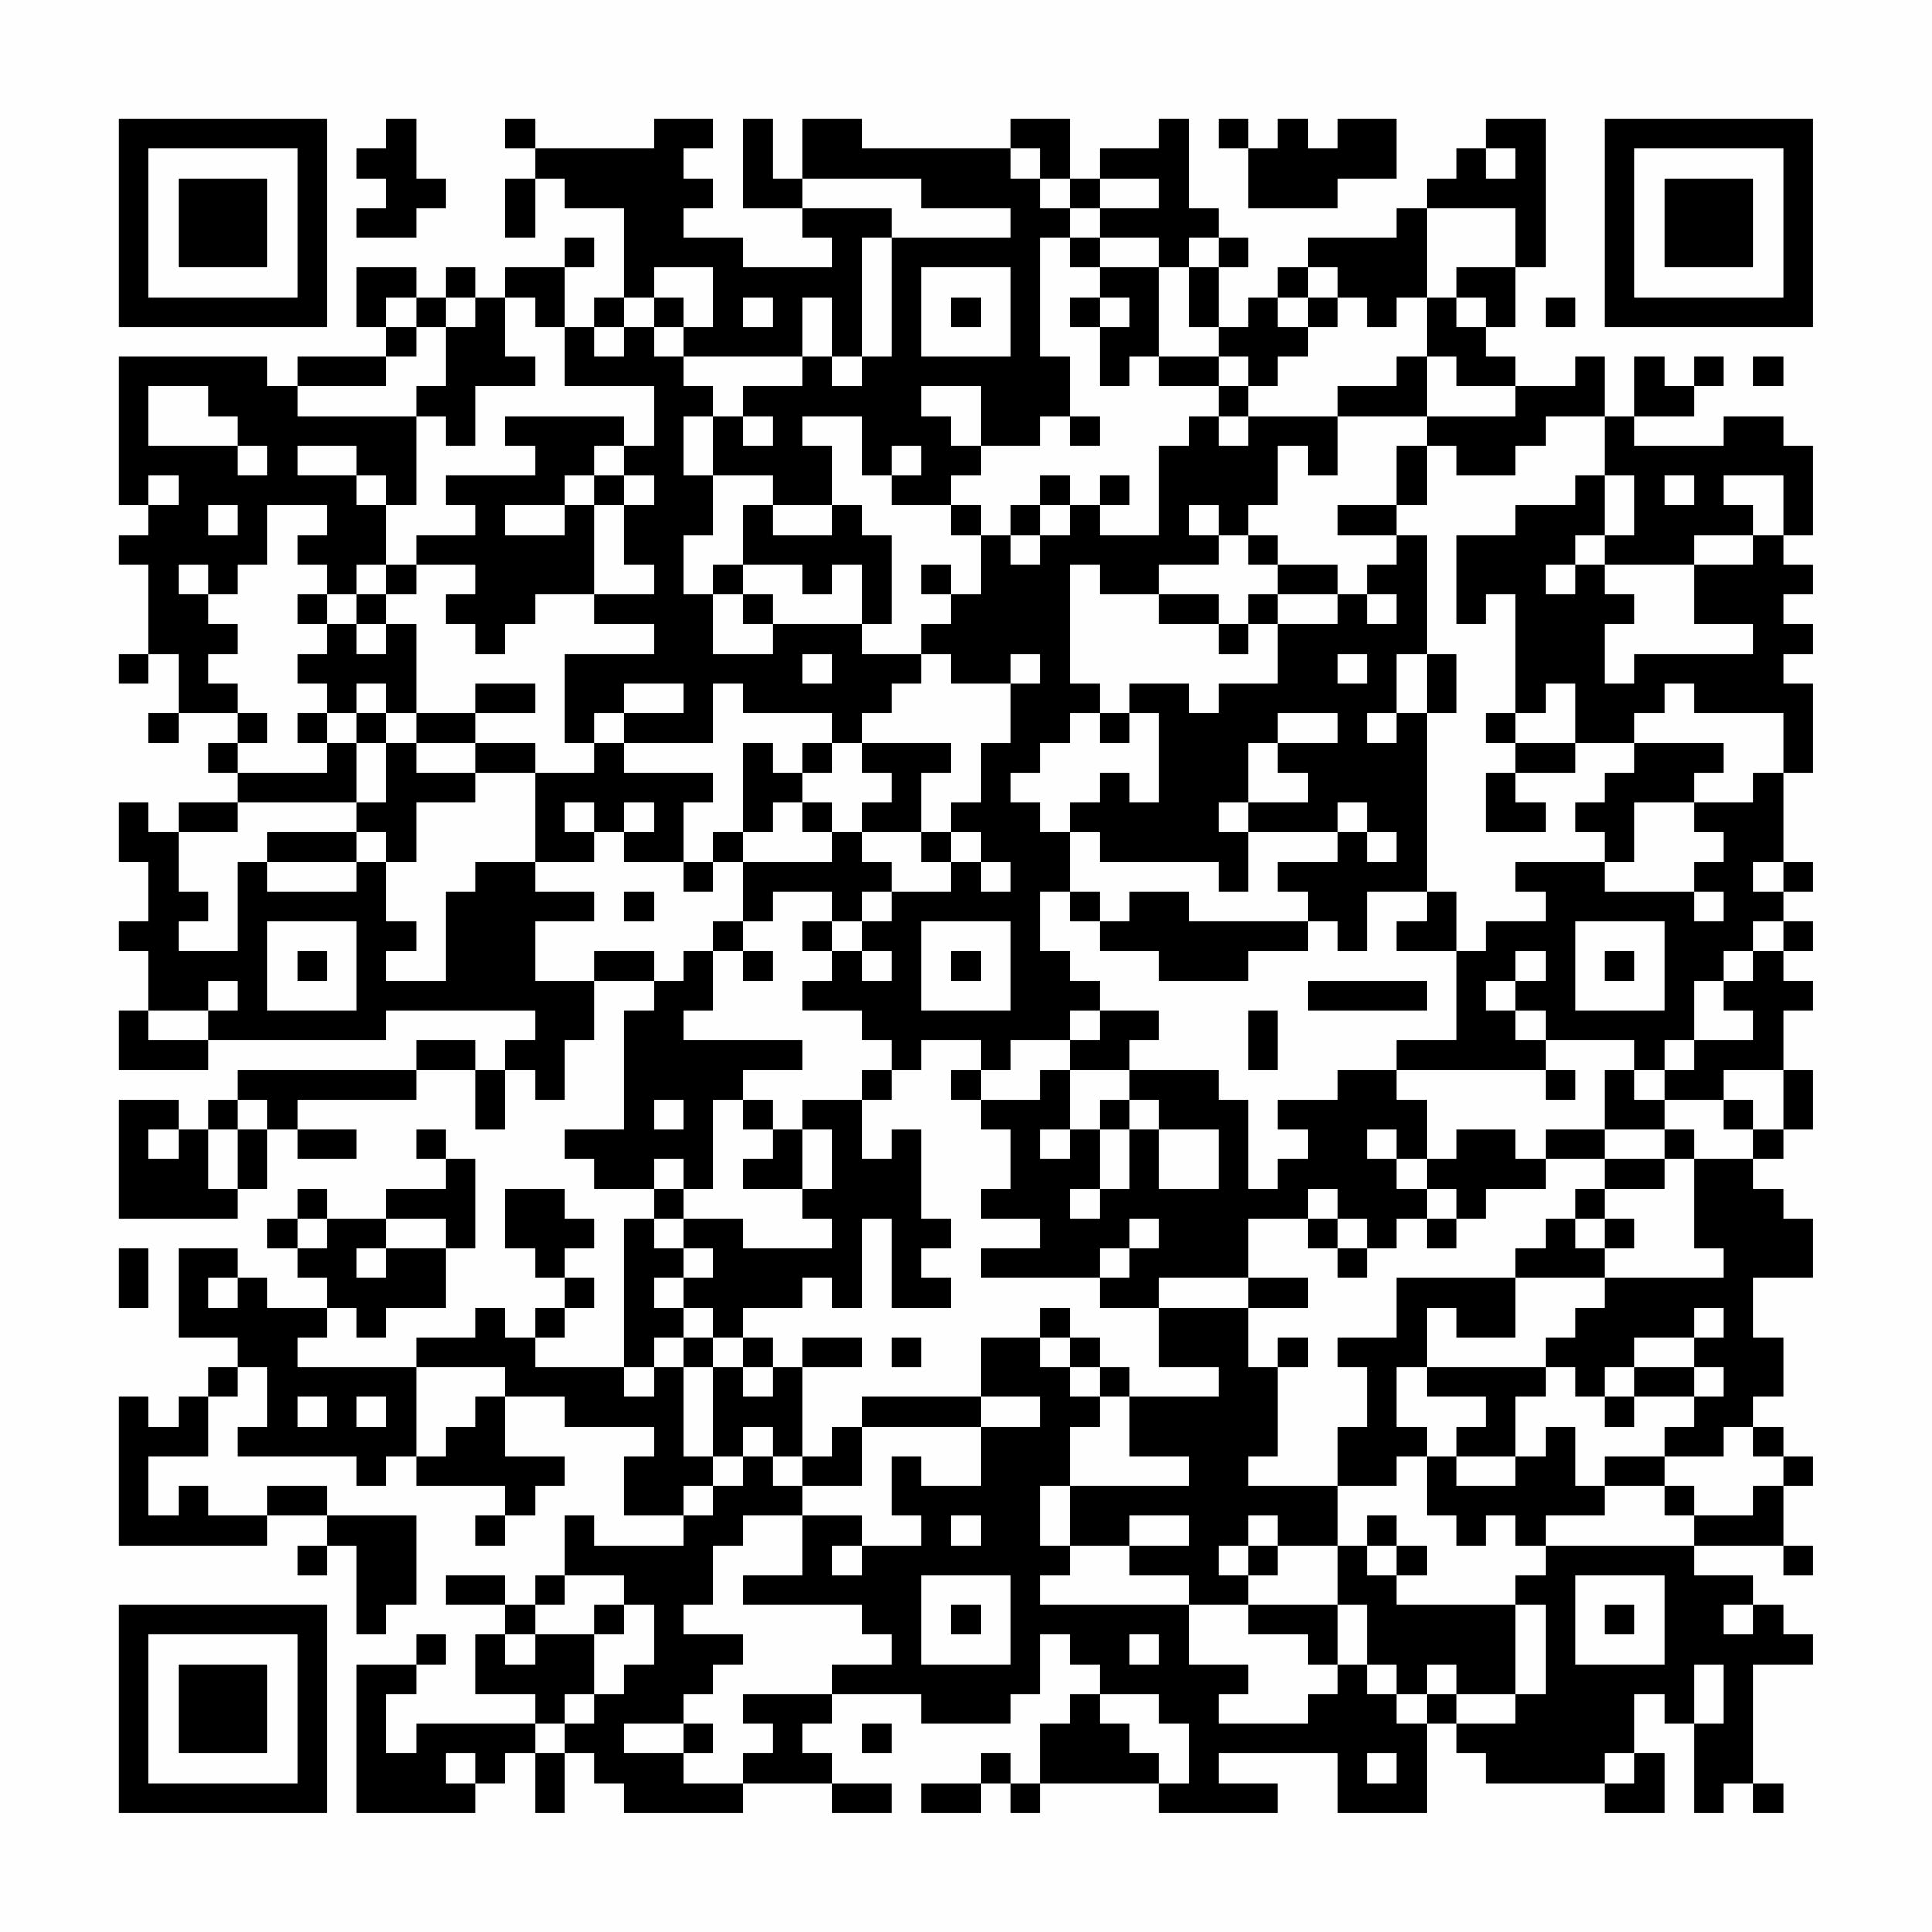 <?xml version="1.0" encoding="UTF-8"?>
<svg xmlns="http://www.w3.org/2000/svg" version="1.1" width="300" height="300" viewBox="0 0 300 300"><rect x="0" y="0" width="300" height="300" fill="#fefefe"/><g transform="scale(4.615)"><g transform="translate(4,4)"><path fill-rule="evenodd" d="M9 0L9 1L8 1L8 2L9 2L9 3L8 3L8 4L10 4L10 3L11 3L11 2L10 2L10 0ZM13 0L13 1L14 1L14 2L13 2L13 4L14 4L14 2L15 2L15 3L17 3L17 6L16 6L16 7L15 7L15 5L16 5L16 4L15 4L15 5L13 5L13 6L12 6L12 5L11 5L11 6L10 6L10 5L8 5L8 7L9 7L9 8L6 8L6 9L5 9L5 8L0 8L0 13L1 13L1 14L0 14L0 15L1 15L1 18L0 18L0 19L1 19L1 18L2 18L2 20L1 20L1 21L2 21L2 20L4 20L4 21L3 21L3 22L4 22L4 23L2 23L2 24L1 24L1 23L0 23L0 25L1 25L1 27L0 27L0 28L1 28L1 30L0 30L0 32L3 32L3 31L9 31L9 30L14 30L14 31L13 31L13 32L12 32L12 31L10 31L10 32L4 32L4 33L3 33L3 34L2 34L2 33L0 33L0 37L4 37L4 36L5 36L5 34L6 34L6 35L8 35L8 34L6 34L6 33L10 33L10 32L12 32L12 34L13 34L13 32L14 32L14 33L15 33L15 31L16 31L16 29L18 29L18 30L17 30L17 34L15 34L15 35L16 35L16 36L18 36L18 37L17 37L17 42L14 42L14 41L15 41L15 40L16 40L16 39L15 39L15 38L16 38L16 37L15 37L15 36L13 36L13 38L14 38L14 39L15 39L15 40L14 40L14 41L13 41L13 40L12 40L12 41L10 41L10 42L6 42L6 41L7 41L7 40L8 40L8 41L9 41L9 40L11 40L11 38L12 38L12 35L11 35L11 34L10 34L10 35L11 35L11 36L9 36L9 37L7 37L7 36L6 36L6 37L5 37L5 38L6 38L6 39L7 39L7 40L5 40L5 39L4 39L4 38L2 38L2 41L4 41L4 42L3 42L3 43L2 43L2 44L1 44L1 43L0 43L0 48L5 48L5 47L7 47L7 48L6 48L6 49L7 49L7 48L8 48L8 51L9 51L9 50L10 50L10 47L7 47L7 46L5 46L5 47L3 47L3 46L2 46L2 47L1 47L1 45L3 45L3 43L4 43L4 42L5 42L5 44L4 44L4 45L8 45L8 46L9 46L9 45L10 45L10 46L13 46L13 47L12 47L12 48L13 48L13 47L14 47L14 46L15 46L15 45L13 45L13 43L15 43L15 44L18 44L18 45L17 45L17 47L19 47L19 48L16 48L16 47L15 47L15 49L14 49L14 50L13 50L13 49L11 49L11 50L13 50L13 51L12 51L12 53L14 53L14 54L10 54L10 55L9 55L9 53L10 53L10 52L11 52L11 51L10 51L10 52L8 52L8 57L12 57L12 56L13 56L13 55L14 55L14 57L15 57L15 55L16 55L16 56L17 56L17 57L21 57L21 56L24 56L24 57L26 57L26 56L24 56L24 55L23 55L23 54L24 54L24 53L27 53L27 54L30 54L30 53L31 53L31 51L32 51L32 52L33 52L33 53L32 53L32 54L31 54L31 56L30 56L30 55L29 55L29 56L27 56L27 57L29 57L29 56L30 56L30 57L31 57L31 56L35 56L35 57L39 57L39 56L37 56L37 55L41 55L41 57L44 57L44 54L45 54L45 55L46 55L46 56L50 56L50 57L52 57L52 55L51 55L51 53L52 53L52 54L53 54L53 57L54 57L54 56L55 56L55 57L56 57L56 56L55 56L55 52L57 52L57 51L56 51L56 50L55 50L55 49L53 49L53 48L56 48L56 49L57 49L57 48L56 48L56 46L57 46L57 45L56 45L56 44L55 44L55 43L56 43L56 41L55 41L55 39L57 39L57 37L56 37L56 36L55 36L55 35L56 35L56 34L57 34L57 32L56 32L56 30L57 30L57 29L56 29L56 28L57 28L57 27L56 27L56 26L57 26L57 25L56 25L56 22L57 22L57 19L56 19L56 18L57 18L57 17L56 17L56 16L57 16L57 15L56 15L56 14L57 14L57 11L56 11L56 10L54 10L54 11L51 11L51 10L53 10L53 9L54 9L54 8L53 8L53 9L52 9L52 8L51 8L51 10L50 10L50 8L49 8L49 9L47 9L47 8L46 8L46 7L47 7L47 5L48 5L48 0L46 0L46 1L45 1L45 2L44 2L44 3L43 3L43 4L40 4L40 5L39 5L39 6L38 6L38 7L37 7L37 5L38 5L38 4L37 4L37 3L36 3L36 0L35 0L35 1L33 1L33 2L32 2L32 0L30 0L30 1L25 1L25 0L23 0L23 2L22 2L22 0L21 0L21 3L23 3L23 4L24 4L24 5L21 5L21 4L19 4L19 3L20 3L20 2L19 2L19 1L20 1L20 0L18 0L18 1L14 1L14 0ZM37 0L37 1L38 1L38 3L41 3L41 2L43 2L43 0L41 0L41 1L40 1L40 0L39 0L39 1L38 1L38 0ZM30 1L30 2L31 2L31 3L32 3L32 4L31 4L31 8L32 8L32 10L31 10L31 11L29 11L29 9L27 9L27 10L28 10L28 11L29 11L29 12L28 12L28 13L26 13L26 12L27 12L27 11L26 11L26 12L25 12L25 10L23 10L23 11L24 11L24 13L22 13L22 12L20 12L20 10L21 10L21 11L22 11L22 10L21 10L21 9L23 9L23 8L24 8L24 9L25 9L25 8L26 8L26 4L30 4L30 3L27 3L27 2L23 2L23 3L26 3L26 4L25 4L25 8L24 8L24 6L23 6L23 8L19 8L19 7L20 7L20 5L18 5L18 6L17 6L17 7L16 7L16 8L17 8L17 7L18 7L18 8L19 8L19 9L20 9L20 10L19 10L19 12L20 12L20 14L19 14L19 16L20 16L20 18L22 18L22 17L25 17L25 18L27 18L27 19L26 19L26 20L25 20L25 21L24 21L24 20L21 20L21 19L20 19L20 21L17 21L17 20L19 20L19 19L17 19L17 20L16 20L16 21L15 21L15 18L18 18L18 17L16 17L16 16L18 16L18 15L17 15L17 13L18 13L18 12L17 12L17 11L18 11L18 9L15 9L15 7L14 7L14 6L13 6L13 8L14 8L14 9L12 9L12 11L11 11L11 10L10 10L10 9L11 9L11 7L12 7L12 6L11 6L11 7L10 7L10 6L9 6L9 7L10 7L10 8L9 8L9 9L6 9L6 10L10 10L10 13L9 13L9 12L8 12L8 11L6 11L6 12L8 12L8 13L9 13L9 15L8 15L8 16L7 16L7 15L6 15L6 14L7 14L7 13L5 13L5 15L4 15L4 16L3 16L3 15L2 15L2 16L3 16L3 17L4 17L4 18L3 18L3 19L4 19L4 20L5 20L5 21L4 21L4 22L7 22L7 21L8 21L8 23L4 23L4 24L2 24L2 26L3 26L3 27L2 27L2 28L4 28L4 25L5 25L5 26L8 26L8 25L9 25L9 27L10 27L10 28L9 28L9 29L11 29L11 26L12 26L12 25L14 25L14 26L16 26L16 27L14 27L14 29L16 29L16 28L18 28L18 29L19 29L19 28L20 28L20 30L19 30L19 31L23 31L23 32L21 32L21 33L20 33L20 36L19 36L19 35L18 35L18 36L19 36L19 37L18 37L18 38L19 38L19 39L18 39L18 40L19 40L19 41L18 41L18 42L17 42L17 43L18 43L18 42L19 42L19 45L20 45L20 46L19 46L19 47L20 47L20 46L21 46L21 45L22 45L22 46L23 46L23 47L21 47L21 48L20 48L20 50L19 50L19 51L21 51L21 52L20 52L20 53L19 53L19 54L17 54L17 55L19 55L19 56L21 56L21 55L22 55L22 54L21 54L21 53L24 53L24 52L26 52L26 51L25 51L25 50L21 50L21 49L23 49L23 47L25 47L25 48L24 48L24 49L25 49L25 48L27 48L27 47L26 47L26 45L27 45L27 46L29 46L29 44L31 44L31 43L29 43L29 41L31 41L31 42L32 42L32 43L33 43L33 44L32 44L32 46L31 46L31 48L32 48L32 49L31 49L31 50L36 50L36 52L38 52L38 53L37 53L37 54L40 54L40 53L41 53L41 52L42 52L42 53L43 53L43 54L44 54L44 53L45 53L45 54L47 54L47 53L48 53L48 50L47 50L47 49L48 49L48 48L53 48L53 47L55 47L55 46L56 46L56 45L55 45L55 44L54 44L54 45L52 45L52 44L53 44L53 43L54 43L54 42L53 42L53 41L54 41L54 40L53 40L53 41L51 41L51 42L50 42L50 43L49 43L49 42L48 42L48 41L49 41L49 40L50 40L50 39L54 39L54 38L53 38L53 35L55 35L55 34L56 34L56 32L54 32L54 33L52 33L52 32L53 32L53 31L55 31L55 30L54 30L54 29L55 29L55 28L56 28L56 27L55 27L55 28L54 28L54 29L53 29L53 31L52 31L52 32L51 32L51 31L48 31L48 30L47 30L47 29L48 29L48 28L47 28L47 29L46 29L46 30L47 30L47 31L48 31L48 32L43 32L43 31L45 31L45 28L46 28L46 27L48 27L48 26L47 26L47 25L50 25L50 26L53 26L53 27L54 27L54 26L53 26L53 25L54 25L54 24L53 24L53 23L55 23L55 22L56 22L56 20L53 20L53 19L52 19L52 20L51 20L51 21L49 21L49 19L48 19L48 20L47 20L47 16L46 16L46 17L45 17L45 14L47 14L47 13L49 13L49 12L50 12L50 14L49 14L49 15L48 15L48 16L49 16L49 15L50 15L50 16L51 16L51 17L50 17L50 19L51 19L51 18L55 18L55 17L53 17L53 15L55 15L55 14L56 14L56 12L54 12L54 13L55 13L55 14L53 14L53 15L50 15L50 14L51 14L51 12L50 12L50 10L48 10L48 11L47 11L47 12L45 12L45 11L44 11L44 10L47 10L47 9L45 9L45 8L44 8L44 6L45 6L45 7L46 7L46 6L45 6L45 5L47 5L47 3L44 3L44 6L43 6L43 7L42 7L42 6L41 6L41 5L40 5L40 6L39 6L39 7L40 7L40 8L39 8L39 9L38 9L38 8L37 8L37 7L36 7L36 5L37 5L37 4L36 4L36 5L35 5L35 4L33 4L33 3L35 3L35 2L33 2L33 3L32 3L32 2L31 2L31 1ZM46 1L46 2L47 2L47 1ZM32 4L32 5L33 5L33 6L32 6L32 7L33 7L33 9L34 9L34 8L35 8L35 9L37 9L37 10L36 10L36 11L35 11L35 14L33 14L33 13L34 13L34 12L33 12L33 13L32 13L32 12L31 12L31 13L30 13L30 14L29 14L29 13L28 13L28 14L29 14L29 16L28 16L28 15L27 15L27 16L28 16L28 17L27 17L27 18L28 18L28 19L30 19L30 21L29 21L29 23L28 23L28 24L27 24L27 22L28 22L28 21L25 21L25 22L26 22L26 23L25 23L25 24L24 24L24 23L23 23L23 22L24 22L24 21L23 21L23 22L22 22L22 21L21 21L21 24L20 24L20 25L19 25L19 23L20 23L20 22L17 22L17 21L16 21L16 22L14 22L14 21L12 21L12 20L14 20L14 19L12 19L12 20L10 20L10 17L9 17L9 16L10 16L10 15L12 15L12 16L11 16L11 17L12 17L12 18L13 18L13 17L14 17L14 16L16 16L16 13L17 13L17 12L16 12L16 11L17 11L17 10L13 10L13 11L14 11L14 12L11 12L11 13L12 13L12 14L10 14L10 15L9 15L9 16L8 16L8 17L7 17L7 16L6 16L6 17L7 17L7 18L6 18L6 19L7 19L7 20L6 20L6 21L7 21L7 20L8 20L8 21L9 21L9 23L8 23L8 24L5 24L5 25L8 25L8 24L9 24L9 25L10 25L10 23L12 23L12 22L14 22L14 25L16 25L16 24L17 24L17 25L19 25L19 26L20 26L20 25L21 25L21 27L20 27L20 28L21 28L21 29L22 29L22 28L21 28L21 27L22 27L22 26L24 26L24 27L23 27L23 28L24 28L24 29L23 29L23 30L25 30L25 31L26 31L26 32L25 32L25 33L23 33L23 34L22 34L22 33L21 33L21 34L22 34L22 35L21 35L21 36L23 36L23 37L24 37L24 38L21 38L21 37L19 37L19 38L20 38L20 39L19 39L19 40L20 40L20 41L19 41L19 42L20 42L20 45L21 45L21 44L22 44L22 45L23 45L23 46L25 46L25 44L29 44L29 43L25 43L25 44L24 44L24 45L23 45L23 42L25 42L25 41L23 41L23 42L22 42L22 41L21 41L21 40L23 40L23 39L24 39L24 40L25 40L25 37L26 37L26 40L28 40L28 39L27 39L27 38L28 38L28 37L27 37L27 34L26 34L26 35L25 35L25 33L26 33L26 32L27 32L27 31L29 31L29 32L28 32L28 33L29 33L29 34L30 34L30 36L29 36L29 37L31 37L31 38L29 38L29 39L33 39L33 40L35 40L35 42L37 42L37 43L34 43L34 42L33 42L33 41L32 41L32 40L31 40L31 41L32 41L32 42L33 42L33 43L34 43L34 45L36 45L36 46L32 46L32 48L34 48L34 49L36 49L36 50L38 50L38 51L40 51L40 52L41 52L41 50L42 50L42 52L43 52L43 53L44 53L44 52L45 52L45 53L47 53L47 50L43 50L43 49L44 49L44 48L43 48L43 47L42 47L42 48L41 48L41 46L43 46L43 45L44 45L44 47L45 47L45 48L46 48L46 47L47 47L47 48L48 48L48 47L50 47L50 46L52 46L52 47L53 47L53 46L52 46L52 45L50 45L50 46L49 46L49 44L48 44L48 45L47 45L47 43L48 43L48 42L44 42L44 40L45 40L45 41L47 41L47 39L50 39L50 38L51 38L51 37L50 37L50 36L52 36L52 35L53 35L53 34L52 34L52 33L51 33L51 32L50 32L50 34L48 34L48 35L47 35L47 34L45 34L45 35L44 35L44 33L43 33L43 32L41 32L41 33L39 33L39 34L40 34L40 35L39 35L39 36L38 36L38 33L37 33L37 32L34 32L34 31L35 31L35 30L33 30L33 29L32 29L32 28L31 28L31 26L32 26L32 27L33 27L33 28L35 28L35 29L38 29L38 28L40 28L40 27L41 27L41 28L42 28L42 26L44 26L44 27L43 27L43 28L45 28L45 26L44 26L44 20L45 20L45 18L44 18L44 14L43 14L43 13L44 13L44 11L43 11L43 13L41 13L41 14L43 14L43 15L42 15L42 16L41 16L41 15L39 15L39 14L38 14L38 13L39 13L39 11L40 11L40 12L41 12L41 10L44 10L44 8L43 8L43 9L41 9L41 10L38 10L38 9L37 9L37 8L35 8L35 5L33 5L33 4ZM27 5L27 8L30 8L30 5ZM18 6L18 7L19 7L19 6ZM21 6L21 7L22 7L22 6ZM28 6L28 7L29 7L29 6ZM33 6L33 7L34 7L34 6ZM40 6L40 7L41 7L41 6ZM48 6L48 7L49 7L49 6ZM55 8L55 9L56 9L56 8ZM1 9L1 11L4 11L4 12L5 12L5 11L4 11L4 10L3 10L3 9ZM32 10L32 11L33 11L33 10ZM37 10L37 11L38 11L38 10ZM1 12L1 13L2 13L2 12ZM15 12L15 13L13 13L13 14L15 14L15 13L16 13L16 12ZM52 12L52 13L53 13L53 12ZM3 13L3 14L4 14L4 13ZM21 13L21 15L20 15L20 16L21 16L21 17L22 17L22 16L21 16L21 15L23 15L23 16L24 16L24 15L25 15L25 17L26 17L26 14L25 14L25 13L24 13L24 14L22 14L22 13ZM31 13L31 14L30 14L30 15L31 15L31 14L32 14L32 13ZM36 13L36 14L37 14L37 15L35 15L35 16L33 16L33 15L32 15L32 19L33 19L33 20L32 20L32 21L31 21L31 22L30 22L30 23L31 23L31 24L32 24L32 26L33 26L33 27L34 27L34 26L36 26L36 27L40 27L40 26L39 26L39 25L41 25L41 24L42 24L42 25L43 25L43 24L42 24L42 23L41 23L41 24L38 24L38 23L40 23L40 22L39 22L39 21L41 21L41 20L39 20L39 21L38 21L38 23L37 23L37 24L38 24L38 26L37 26L37 25L33 25L33 24L32 24L32 23L33 23L33 22L34 22L34 23L35 23L35 20L34 20L34 19L36 19L36 20L37 20L37 19L39 19L39 17L41 17L41 16L39 16L39 15L38 15L38 14L37 14L37 13ZM35 16L35 17L37 17L37 18L38 18L38 17L39 17L39 16L38 16L38 17L37 17L37 16ZM42 16L42 17L43 17L43 16ZM8 17L8 18L9 18L9 17ZM23 18L23 19L24 19L24 18ZM30 18L30 19L31 19L31 18ZM41 18L41 19L42 19L42 18ZM43 18L43 20L42 20L42 21L43 21L43 20L44 20L44 18ZM8 19L8 20L9 20L9 21L10 21L10 22L12 22L12 21L10 21L10 20L9 20L9 19ZM33 20L33 21L34 21L34 20ZM46 20L46 21L47 21L47 22L46 22L46 24L48 24L48 23L47 23L47 22L49 22L49 21L47 21L47 20ZM51 21L51 22L50 22L50 23L49 23L49 24L50 24L50 25L51 25L51 23L53 23L53 22L54 22L54 21ZM15 23L15 24L16 24L16 23ZM17 23L17 24L18 24L18 23ZM22 23L22 24L21 24L21 25L24 25L24 24L23 24L23 23ZM25 24L25 25L26 25L26 26L25 26L25 27L24 27L24 28L25 28L25 29L26 29L26 28L25 28L25 27L26 27L26 26L28 26L28 25L29 25L29 26L30 26L30 25L29 25L29 24L28 24L28 25L27 25L27 24ZM55 25L55 26L56 26L56 25ZM17 26L17 27L18 27L18 26ZM5 27L5 30L8 30L8 27ZM27 27L27 30L30 30L30 27ZM49 27L49 30L52 30L52 27ZM6 28L6 29L7 29L7 28ZM28 28L28 29L29 29L29 28ZM50 28L50 29L51 29L51 28ZM3 29L3 30L1 30L1 31L3 31L3 30L4 30L4 29ZM40 29L40 30L44 30L44 29ZM32 30L32 31L30 31L30 32L29 32L29 33L31 33L31 32L32 32L32 34L31 34L31 35L32 35L32 34L33 34L33 36L32 36L32 37L33 37L33 36L34 36L34 34L35 34L35 36L37 36L37 34L35 34L35 33L34 33L34 32L32 32L32 31L33 31L33 30ZM38 30L38 32L39 32L39 30ZM48 32L48 33L49 33L49 32ZM4 33L4 34L3 34L3 36L4 36L4 34L5 34L5 33ZM18 33L18 34L19 34L19 33ZM33 33L33 34L34 34L34 33ZM54 33L54 34L55 34L55 33ZM1 34L1 35L2 35L2 34ZM23 34L23 36L24 36L24 34ZM42 34L42 35L43 35L43 36L44 36L44 37L43 37L43 38L42 38L42 37L41 37L41 36L40 36L40 37L38 37L38 39L35 39L35 40L38 40L38 42L39 42L39 45L38 45L38 46L41 46L41 44L42 44L42 42L41 42L41 41L43 41L43 39L47 39L47 38L48 38L48 37L49 37L49 38L50 38L50 37L49 37L49 36L50 36L50 35L52 35L52 34L50 34L50 35L48 35L48 36L46 36L46 37L45 37L45 36L44 36L44 35L43 35L43 34ZM6 37L6 38L7 38L7 37ZM9 37L9 38L8 38L8 39L9 39L9 38L11 38L11 37ZM34 37L34 38L33 38L33 39L34 39L34 38L35 38L35 37ZM40 37L40 38L41 38L41 39L42 39L42 38L41 38L41 37ZM44 37L44 38L45 38L45 37ZM0 38L0 40L1 40L1 38ZM3 39L3 40L4 40L4 39ZM38 39L38 40L40 40L40 39ZM20 41L20 42L21 42L21 43L22 43L22 42L21 42L21 41ZM26 41L26 42L27 42L27 41ZM39 41L39 42L40 42L40 41ZM10 42L10 45L11 45L11 44L12 44L12 43L13 43L13 42ZM43 42L43 44L44 44L44 45L45 45L45 46L47 46L47 45L45 45L45 44L46 44L46 43L44 43L44 42ZM51 42L51 43L50 43L50 44L51 44L51 43L53 43L53 42ZM6 43L6 44L7 44L7 43ZM8 43L8 44L9 44L9 43ZM28 47L28 48L29 48L29 47ZM34 47L34 48L36 48L36 47ZM38 47L38 48L37 48L37 49L38 49L38 50L41 50L41 48L39 48L39 47ZM38 48L38 49L39 49L39 48ZM42 48L42 49L43 49L43 48ZM15 49L15 50L14 50L14 51L13 51L13 52L14 52L14 51L16 51L16 53L15 53L15 54L14 54L14 55L15 55L15 54L16 54L16 53L17 53L17 52L18 52L18 50L17 50L17 49ZM27 49L27 52L30 52L30 49ZM49 49L49 52L52 52L52 49ZM16 50L16 51L17 51L17 50ZM28 50L28 51L29 51L29 50ZM50 50L50 51L51 51L51 50ZM54 50L54 51L55 51L55 50ZM34 51L34 52L35 52L35 51ZM53 52L53 54L54 54L54 52ZM33 53L33 54L34 54L34 55L35 55L35 56L36 56L36 54L35 54L35 53ZM19 54L19 55L20 55L20 54ZM25 54L25 55L26 55L26 54ZM11 55L11 56L12 56L12 55ZM42 55L42 56L43 56L43 55ZM50 55L50 56L51 56L51 55ZM0 0L0 7L7 7L7 0ZM1 1L1 6L6 6L6 1ZM2 2L2 5L5 5L5 2ZM50 0L50 7L57 7L57 0ZM51 1L51 6L56 6L56 1ZM52 2L52 5L55 5L55 2ZM0 50L0 57L7 57L7 50ZM1 51L1 56L6 56L6 51ZM2 52L2 55L5 55L5 52Z" fill="#000000"/></g></g></svg>
